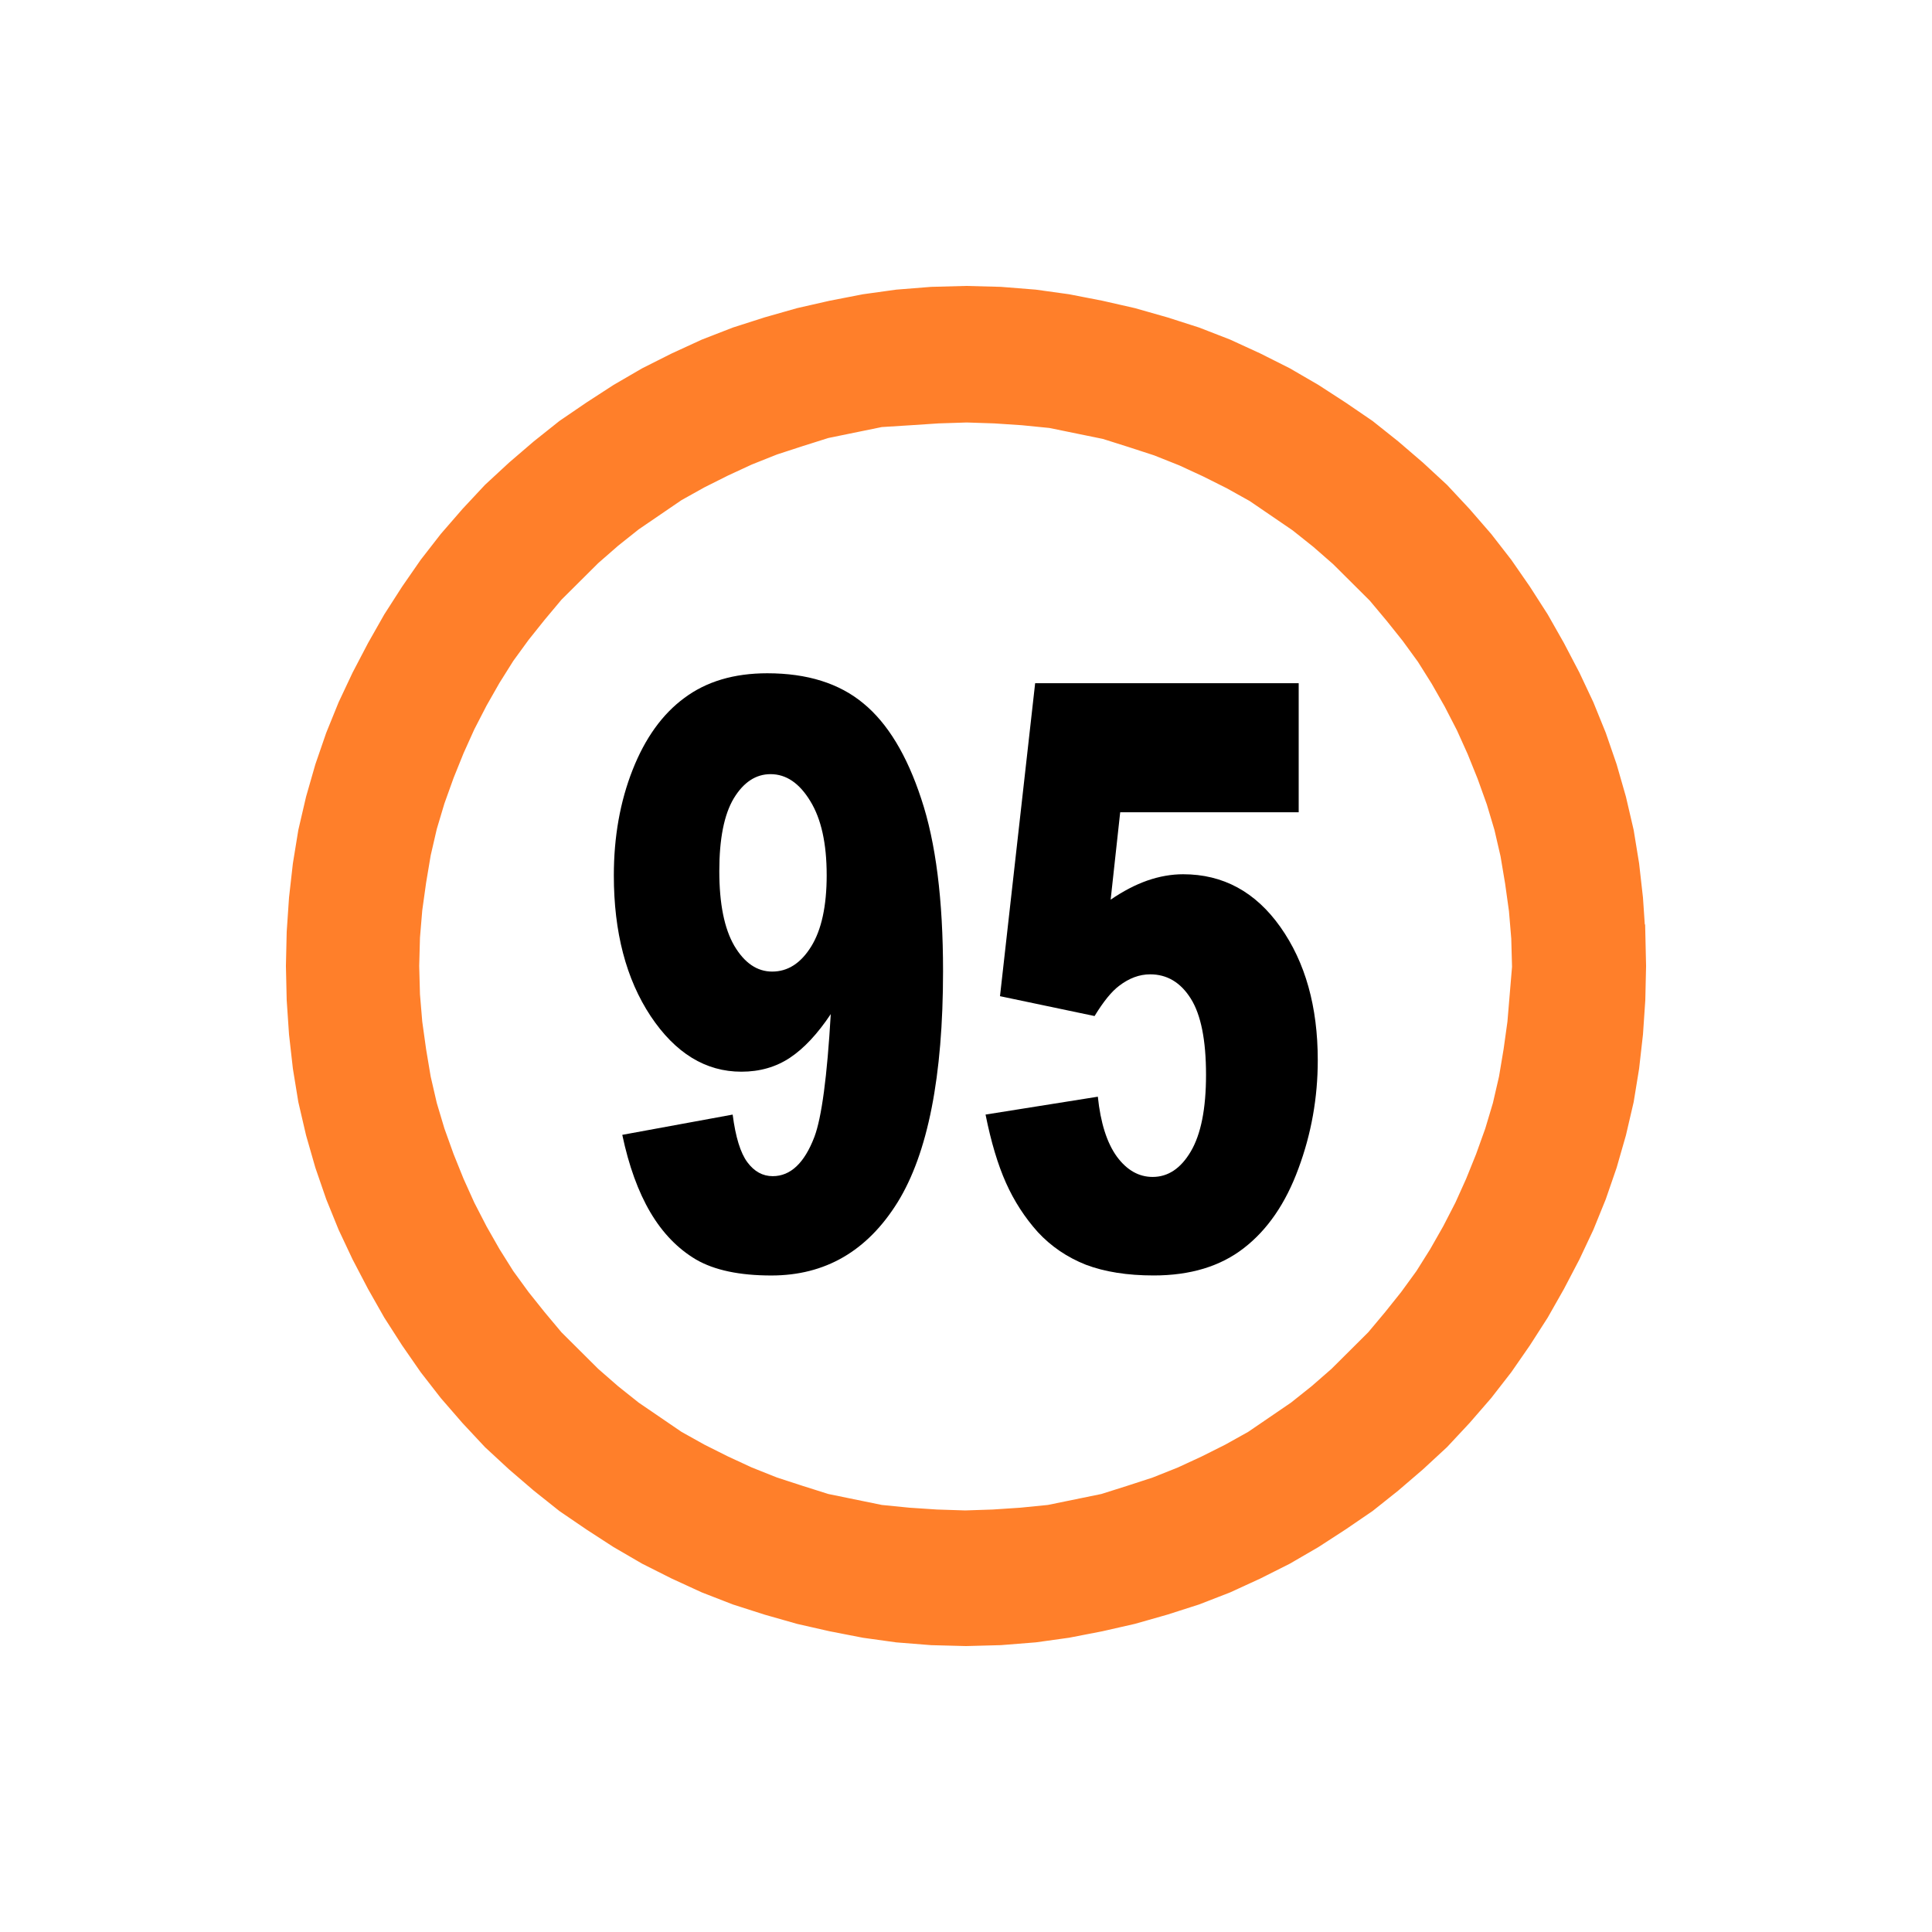<?xml version="1.0" encoding="UTF-8" standalone="no"?>
<svg
   xmlns:dc="http://purl.org/dc/elements/1.1/"
   xmlns:cc="http://creativecommons.org/ns#"
   xmlns:rdf="http://www.w3.org/1999/02/22-rdf-syntax-ns#"
   xmlns:svg="http://www.w3.org/2000/svg"
   xmlns="http://www.w3.org/2000/svg"
   xmlns:sodipodi="http://sodipodi.sourceforge.net/DTD/sodipodi-0.dtd"
   xmlns:inkscape="http://www.inkscape.org/namespaces/inkscape"
   sodipodi:docname="speed-95.svg"
   inkscape:version="1.0beta2 (2b71d25, 2019-12-03)"
   xml:space="preserve"
   style="enable-background:new 0 0 250 250;"
   viewBox="0 0 250 250"
   y="0px"
   x="0px"
   id="Layer_1"
   version="1.1"><defs
     id="defs4203" /><sodipodi:namedview
     inkscape:document-rotation="0"
     inkscape:window-maximized="1"
     inkscape:window-y="34"
     inkscape:window-x="191"
     inkscape:current-layer="text3349"
     inkscape:cy="125"
     inkscape:cx="77.432214"
     inkscape:zoom="4.8457143"
     showgrid="false"
     id="namedview4201"
     inkscape:window-height="786"
     inkscape:window-width="1249"
     inkscape:pageshadow="2"
     inkscape:pageopacity="0"
     guidetolerance="10"
     gridtolerance="10"
     objecttolerance="10"
     borderopacity="1"
     bordercolor="#666666"
     pagecolor="#ffffff" /><style
     id="style4196"
     type="text/css">
	.st0{fill-rule:evenodd;clip-rule:evenodd;}
</style><path
     id="XMLID_13_"
     class="st0"
     d="m 212.4,120.595 -0.299,-4.405 -0.498,-4.405 -0.698,-4.286 -0.997,-4.286 -1.196,-4.167 -1.395,-4.048 -1.595,-3.929 -1.794,-3.81 -1.993,-3.81 -2.093,-3.69 -2.292,-3.571 -2.392,-3.452 -2.591,-3.333 -2.79,-3.214 -2.89,-3.095 -3.089,-2.857 -3.189,-2.738 -3.289,-2.619 -3.488,-2.381 -3.488,-2.262 -3.687,-2.143 -3.787,-1.905 -3.887,-1.786 -3.986,-1.548 -4.086,-1.31 -4.186,-1.19 -4.186,-0.952 -4.285,-0.833 -4.285,-0.595 -4.485,-0.357 L 125,37.5 l -4.485,0.119 -4.485,0.357 -4.285,0.595 -4.285,0.833 -4.186,0.952 -4.186,1.19 -4.086,1.31 -3.986,1.548 -3.887,1.786 -3.787,1.905 -3.687,2.143 -3.488,2.262 -3.488,2.381 -3.289,2.619 -3.189,2.738 -3.089,2.857 -2.89,3.095 -2.79,3.214 -2.591,3.333 -2.392,3.452 -2.292,3.571 -2.093,3.69 -1.993,3.81 -1.794,3.81 -1.595,3.929 -1.395,4.048 -1.196,4.167 -0.997,4.286 -0.698,4.286 -0.498,4.405 -0.299,4.405 -0.1,4.405 0.1,4.405 0.299,4.405 0.498,4.405 0.698,4.286 0.997,4.286 1.196,4.167 1.395,4.048 1.595,3.929 1.794,3.81 1.993,3.81 2.093,3.69 2.292,3.571 2.392,3.452 2.591,3.333 2.79,3.214 2.89,3.095 3.089,2.857 3.189,2.738 3.289,2.619 3.488,2.381 3.488,2.262 3.687,2.143 3.787,1.905 3.887,1.786 3.986,1.548 4.086,1.31 4.186,1.19 4.186,0.952 4.285,0.833 4.285,0.595 4.485,0.357 L 125,212.5 l 4.485,-0.119 4.485,-0.357 4.285,-0.595 4.285,-0.833 4.186,-0.952 4.186,-1.19 4.086,-1.31 3.986,-1.548 3.887,-1.786 3.787,-1.905 3.687,-2.143 3.488,-2.262 3.488,-2.381 3.289,-2.619 3.189,-2.738 3.089,-2.857 2.89,-3.095 2.79,-3.214 2.591,-3.333 2.392,-3.452 2.292,-3.571 2.093,-3.69 1.993,-3.81 1.794,-3.81 1.595,-3.929 1.395,-4.048 1.196,-4.167 0.997,-4.286 0.698,-4.286 0.498,-4.405 0.299,-4.405 0.1,-4.405 -0.1,-4.405 z m -16.543,8.095 -0.299,3.571 -0.498,3.571 -0.598,3.571 -0.797,3.452 -0.997,3.333 -1.196,3.333 -1.296,3.214 -1.395,3.095 -1.595,3.095 -1.694,2.976 -1.794,2.857 -1.993,2.738 -2.093,2.619 -2.192,2.619 -2.392,2.381 -2.392,2.381 -2.591,2.262 -2.691,2.143 -2.79,1.905 -2.79,1.905 -2.99,1.667 -3.089,1.548 -3.089,1.429 -3.289,1.31 -3.289,1.071 -3.388,1.071 -3.488,0.714 -3.488,0.714 -3.588,0.357 -3.588,0.238 -3.588,0.119 -3.687,-0.119 -3.588,-0.238 -3.588,-0.357 -3.488,-0.714 -3.488,-0.714 -3.388,-1.071 -3.289,-1.071 -3.289,-1.31 -3.089,-1.429 -3.089,-1.548 -2.99,-1.667 -2.79,-1.905 -2.79,-1.905 -2.691,-2.143 -2.591,-2.262 -2.392,-2.381 -2.392,-2.381 -2.192,-2.619 -2.093,-2.619 -1.993,-2.738 -1.794,-2.857 -1.694,-2.976 -1.595,-3.095 -1.395,-3.095 -1.296,-3.214 -1.196,-3.333 -0.997,-3.333 -0.797,-3.452 -0.598,-3.571 -0.498,-3.571 -0.299,-3.571 -0.1,-3.69 0.1,-3.69 0.299,-3.571 0.498,-3.571 0.598,-3.571 0.797,-3.452 0.997,-3.333 1.196,-3.333 1.296,-3.214 1.395,-3.095 1.595,-3.095 1.694,-2.976 1.794,-2.857 1.993,-2.738 2.093,-2.619 2.192,-2.619 2.392,-2.381 2.392,-2.381 2.591,-2.262 2.691,-2.143 2.79,-1.905 2.79,-1.905 2.99,-1.667 3.089,-1.548 3.089,-1.429 3.289,-1.31 3.289,-1.071 3.388,-1.071 3.488,-0.714 3.488,-0.714 3.787,-0.238 3.588,-0.238 3.687,-0.119 3.588,0.119 3.588,0.238 3.588,0.357 3.488,0.714 3.488,0.714 3.388,1.071 3.289,1.071 3.289,1.31 3.089,1.429 3.089,1.548 2.99,1.667 2.79,1.905 2.79,1.905 2.691,2.143 2.591,2.262 2.392,2.381 2.392,2.381 2.192,2.619 2.093,2.619 1.993,2.738 1.794,2.857 1.694,2.976 1.595,3.095 1.395,3.095 1.296,3.214 1.196,3.333 0.997,3.333 0.797,3.452 0.598,3.571 0.498,3.571 0.299,3.571 0.1,3.69 -0.299,3.571 z"
     inkscape:connector-curvature="0"
     style="fill:#ff7f2a;stroke:#ff7f2a" /><g
     id="text5478"
     style="font-style:normal;font-variant:normal;font-weight:900;font-stretch:normal;font-size:83.454px;line-height:125%;font-family:Arial;-inkscape-font-specification:'Arial, Heavy';text-align:start;letter-spacing:0px;word-spacing:0px;writing-mode:lr-tb;text-anchor:start;fill:#000000;fill-opacity:1;stroke:none;stroke-width:1px;stroke-linecap:butt;stroke-linejoin:miter;stroke-opacity:1"
     transform="scale(0.81,1.235)"><g
       id="text3349"
       style="font-style:normal;font-weight:normal;font-size:87.158px;line-height:125%;font-family:sans-serif;letter-spacing:0px;word-spacing:0px;fill:#000000;fill-opacity:1;stroke:none;stroke-width:1px;stroke-linecap:butt;stroke-linejoin:miter;stroke-opacity:1"
       transform="scale(1.023,0.978)"><path
         id="path3394"
         style="font-style:normal;font-variant:normal;font-weight:900;font-stretch:normal;font-size:87.158px;line-height:125%;font-family:Arial;-inkscape-font-specification:'Arial, Heavy';text-align:start;writing-mode:lr-tb;text-anchor:start"
         d="M 97.177,121.58 114.413,119.41 q 0.681,3.617 2.298,5.107 1.617,1.49 3.958,1.49 4.171,0 6.511,-4.213 1.702,-3.107 2.553,-13.15 -3.107,3.192 -6.384,4.681 -3.277,1.49 -7.575,1.49 -8.384,0 -14.172,-5.958 -5.745,-5.958 -5.745,-15.065 0,-6.213 2.936,-11.32 2.936,-5.107 8.086,-7.703 5.149,-2.639 12.938,-2.639 9.363,0 15.023,3.234 5.66,3.192 9.022,10.214 3.405,6.979 3.405,18.47 0,16.895 -7.107,24.769 -7.107,7.831 -19.704,7.831 -7.448,0 -11.746,-1.702 -4.298,-1.745 -7.15,-5.064 -2.851,-3.32 -4.383,-8.299 z M 129.095,93.748 q 0,-5.064 -2.553,-7.916 -2.553,-2.894 -6.213,-2.894 -3.447,0 -5.745,2.596 -2.256,2.596 -2.256,7.788 0,5.235 2.341,8.001 2.383,2.766 5.916,2.766 3.66,0 6.086,-2.681 2.426,-2.681 2.426,-7.66 z" /><path
         id="path3396"
         style="font-style:normal;font-variant:normal;font-weight:900;font-stretch:normal;font-size:87.158px;line-height:125%;font-family:Arial;-inkscape-font-specification:'Arial, Heavy';text-align:start;writing-mode:lr-tb;text-anchor:start"
         d="m 161.652,73.192 41.153,0 0,13.831 -27.875,0 -1.49,9.363 q 2.894,-1.362 5.703,-2.043 2.851,-0.681 5.618,-0.681 9.363,0 15.193,5.66 5.83,5.66 5.83,14.257 0,6.043 -3.022,11.618 -2.979,5.575 -8.512,8.512 -5.49,2.936 -14.087,2.936 -6.171,0 -10.597,-1.149 -4.383,-1.192 -7.49,-3.49 -3.064,-2.341 -4.979,-5.277 -1.915,-2.936 -3.192,-7.32 l 17.534,-1.915 q 0.638,4.213 2.979,6.426 2.341,2.17 5.575,2.17 3.617,0 5.958,-2.724 2.383,-2.766 2.383,-8.214 0,-5.575 -2.383,-8.171 -2.383,-2.596 -6.341,-2.596 -2.511,0 -4.852,1.234 -1.745,0.894 -3.83,3.234 l -14.768,-2.128 5.49,-33.535 z" /><path
         transform="scale(1.207,0.828)"
         inkscape:connector-curvature="0"
         id="path1508"
         d="m 119.387,212.187 c -8.267,-0.572 -18.448,-2.876 -26.506,-5.999 -2.845,-1.102 -8.651,-3.9 -11.259,-5.426 -15.762,-9.22 -26.961,-21.236 -35.279,-37.852 -4.39,-8.77 -6.953,-17.262 -8.072,-26.747 -1.214,-10.29 -0.605,-22.522 1.559,-31.284 2.073,-8.398 4.992,-15.583 9.537,-23.482 6.649,-11.554 15.82,-21.398 26.683,-28.64 9.757,-6.505 18.696,-10.346 30.13,-12.949 14.204,-3.233 27.977,-2.856 42.202,1.154 6.005,1.693 9.384,2.947 14.392,5.343 12.121,5.798 23.171,14.697 31.248,25.161 1.89,2.449 5.23,7.497 6.828,10.318 6.38,11.269 9.611,20.974 11.025,33.122 0.456,3.914 0.521,15.421 0.108,19.192 -1.164,10.643 -3.565,19.124 -7.946,28.066 -7.431,15.166 -17.286,26.59 -30.477,35.33 -4.195,2.779 -5.908,3.763 -10.404,5.974 -4.295,2.113 -7.78,3.488 -12.263,4.84 -11.091,3.345 -21.203,4.589 -31.504,3.876 z m 12.485,-16.508 c 6.072,-0.436 14.538,-2.556 20.618,-5.164 6.068,-2.603 11.975,-6.131 17.044,-10.179 1.135,-0.907 3.559,-3.137 5.386,-4.956 8.239,-8.202 13.781,-17.184 17.605,-28.533 1.83,-5.433 2.821,-10.725 3.456,-18.456 0.309,-3.77 0.323,-4.783 0.1,-7.733 -0.752,-9.955 -2.925,-18.025 -7.221,-26.812 -3.674,-7.516 -7.855,-13.258 -14.2,-19.502 -5.584,-5.494 -10.417,-9.015 -16.896,-12.307 -4.487,-2.28 -7.196,-3.402 -11.549,-4.784 -6.091,-1.933 -11.47,-2.817 -18.516,-3.046 -13.387,-0.433 -23.326,1.651 -34.811,7.299 -3.846,1.891 -9.122,5.268 -12.599,8.063 -4.418,3.551 -10.125,9.64 -13.582,14.488 -4.781,6.706 -9.206,16.478 -11.114,24.542 -2.387,10.087 -2.508,20.536 -0.362,31.136 1.797,8.875 6.588,19.607 12.041,26.972 8.014,10.823 17.977,18.718 30.169,23.907 3.596,1.53 9.611,3.348 13.691,4.136 3.287,0.635 6.301,0.964 11.35,1.237 1.652,0.089 5.713,-0.044 9.39,-0.308 z"
         style="fill:#ff7f2a;stroke:#ff7f2a;stroke-width:0.206px" /></g></g></svg>

